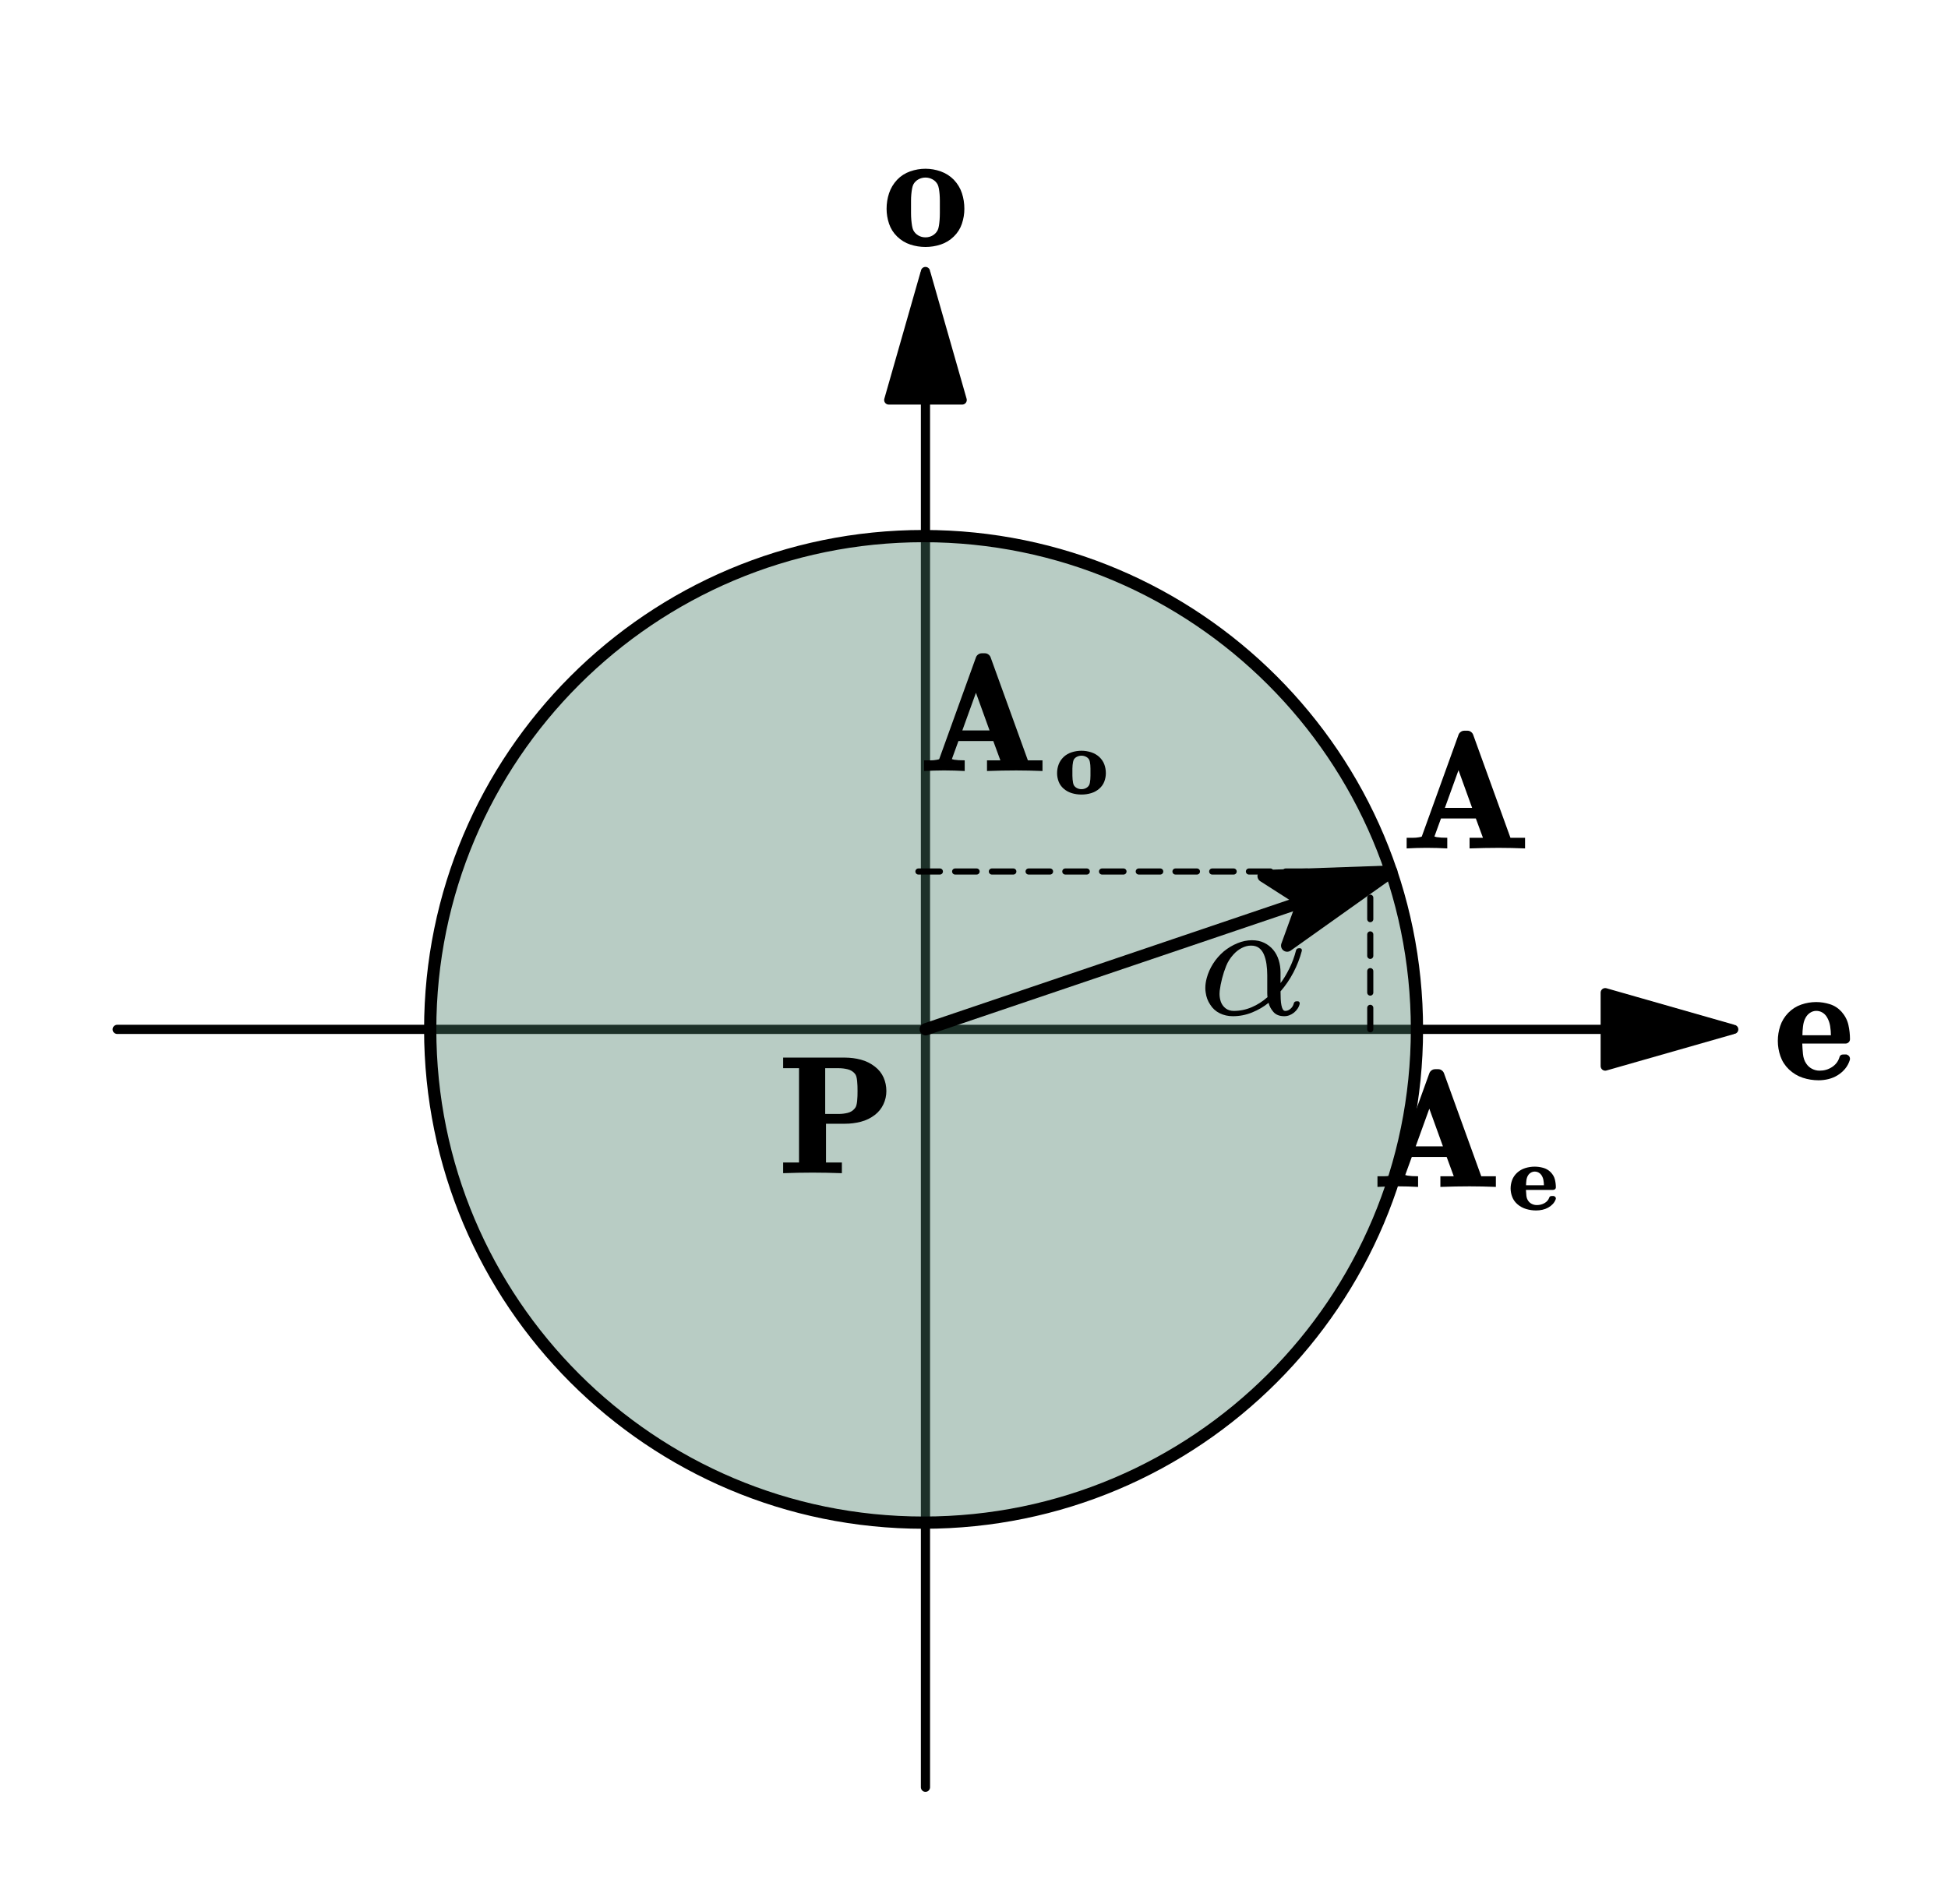 <?xml version="1.0"?>
<svg xmlns="http://www.w3.org/2000/svg" xmlns:xlink="http://www.w3.org/1999/xlink" width="158.997" height="155.465">
	<defs>
		<marker id="CustomMarker-01" markerUnits="strokeWidth" markerWidth="21" markerHeight="12" viewBox="-21 -6 21 12" orient="auto-start-reverse">
			<path d="M 0 -0 L -14 -4, -14 -0.5, -14 0.5, -14 4 Z" fill="#000000" stroke="#000000" stroke-linejoin="round" />
		</marker>
		<marker id="CustomMarker-02" markerUnits="strokeWidth" markerWidth="21" markerHeight="12" viewBox="-21 -6 21 12" orient="auto-start-reverse">
			<path d="M 0 -0 L -14 -4, -14 -0.5, -14 0.5, -14 4 Z" fill="#000000" stroke="#000000" stroke-linejoin="round" />
		</marker>
		<marker id="CustomMarker-03" markerUnits="strokeWidth" markerWidth="15" markerHeight="9" viewBox="-15 -4.5 15 9" orient="auto-start-reverse">
			<path d="M 0 -0 L -10 -3, -8 -0.5, -8 0.5, -10 3 Z" fill="#000000" stroke="#000000" stroke-linejoin="round" />
		</marker>
	</defs>
	<path d="M -198.111 0 L 198.111 0" fill="none" stroke="#000000" stroke-width="2.25" stroke-linecap="round" stroke-linejoin="round" marker-end="url(#CustomMarker-01)" transform="matrix(0.333 0 -0 0.333 75.537 84.034)" />
	<path d="M 0 185.794 L 0 -185.794" fill="none" stroke="#000000" stroke-width="2.25" stroke-linecap="round" stroke-linejoin="round" marker-end="url(#CustomMarker-02)" transform="matrix(0.333 0 -0 0.333 75.537 84.034)" />
	<g transform="matrix(1 0 -0 1 72.363 8)">
		<svg width="23.93" height="27.006">
			<defs />
			<path d="M 6.349 9.047 C 6.349 9.461, 6.282 9.868, 6.147 10.268, 6.013 10.667, 5.791 11.016, 5.483 11.314, 5.176 11.613, 4.821 11.829, 4.419 11.962, 4.017 12.095, 3.602 12.161, 3.175 12.161, 2.748 12.161, 2.334 12.095, 1.932 11.962, 1.53 11.829, 1.175 11.613, 0.867 11.314, 0.559 11.016, 0.338 10.667, 0.203 10.268, 0.068 9.868, 0.001 9.461, 0.001 9.047, 0.001 8.607, 0.068 8.183, 0.203 7.775, 0.338 7.367, 0.558 6.999, 0.864 6.672, 1.16 6.363, 1.513 6.136, 1.922 5.992, 2.331 5.848, 2.748 5.776, 3.175 5.775, 3.602 5.776, 4.019 5.849, 4.426 5.995, 4.832 6.141, 5.186 6.367, 5.487 6.672, 5.797 6.999, 6.018 7.366, 6.15 7.771, 6.283 8.177, 6.349 8.602, 6.349 9.047 Z M 4.348 8.373 C 4.348 8.199, 4.341 8.028, 4.328 7.86, 4.314 7.692, 4.295 7.54, 4.271 7.405, 4.246 7.27, 4.213 7.158, 4.172 7.071, 4.078 6.888, 3.94 6.747, 3.758 6.646, 3.576 6.546, 3.382 6.495, 3.175 6.495, 2.968 6.495, 2.774 6.546, 2.592 6.646, 2.41 6.747, 2.272 6.888, 2.178 7.071, 2.138 7.158, 2.105 7.27, 2.08 7.405, 2.056 7.54, 2.035 7.692, 2.019 7.86, 2.004 8.028, 1.996 8.199, 1.996 8.373 L 1.996 9.407 C 1.996 9.59, 2.004 9.773, 2.019 9.953, 2.035 10.135, 2.056 10.297, 2.08 10.441, 2.105 10.585, 2.138 10.701, 2.178 10.787, 2.272 10.971, 2.408 11.115, 2.585 11.22, 2.763 11.324, 2.959 11.377, 3.175 11.376, 3.391 11.377, 3.587 11.324, 3.765 11.22, 3.942 11.115, 4.078 10.971, 4.172 10.787, 4.213 10.701, 4.246 10.585, 4.271 10.441, 4.295 10.297, 4.314 10.135, 4.328 9.953, 4.341 9.773, 4.348 9.59, 4.348 9.407 Z" stroke="none" fill="#000000" />
			<rect />
		</svg>
	</g>
	<g transform="matrix(1 0 -0 1 145.106 76.029)">
		<svg width="21.084" height="27.006">
			<defs />
			<path d="M 5.878 10.506 C 5.788 10.786, 5.658 11.027, 5.487 11.229, 5.316 11.432, 5.117 11.605, 4.89 11.746, 4.663 11.888, 4.415 11.992, 4.146 12.06, 3.876 12.128, 3.602 12.161, 3.323 12.161, 2.888 12.161, 2.46 12.093, 2.04 11.956, 1.62 11.818, 1.241 11.59, 0.904 11.271, 0.585 10.962, 0.355 10.604, 0.213 10.195, 0.072 9.788, 0.001 9.372, 0.001 8.949, 0.001 8.535, 0.066 8.129, 0.196 7.732, 0.327 7.335, 0.545 6.978, 0.85 6.659, 1.16 6.345, 1.514 6.119, 1.912 5.982, 2.309 5.844, 2.717 5.776, 3.135 5.775, 3.508 5.776, 3.878 5.834, 4.247 5.949, 4.615 6.065, 4.934 6.271, 5.204 6.567, 5.492 6.899, 5.678 7.259, 5.763 7.647, 5.849 8.036, 5.891 8.421, 5.891 8.805, 5.891 8.905, 5.855 8.991, 5.783 9.06, 5.711 9.13, 5.624 9.165, 5.52 9.165 L 1.996 9.165 C 2.005 9.431, 2.024 9.715, 2.053 10.016, 2.083 10.317, 2.169 10.574, 2.313 10.787, 2.434 10.975, 2.592 11.12, 2.788 11.223, 2.983 11.325, 3.191 11.377, 3.411 11.376, 3.784 11.377, 4.12 11.28, 4.419 11.085, 4.717 10.892, 4.919 10.633, 5.022 10.31, 5.062 10.131, 5.179 10.046, 5.372 10.054 L 5.608 10.054 C 5.797 10.12, 5.891 10.243, 5.891 10.421 Z M 4.334 8.484 C 4.334 8.254, 4.313 8.003, 4.271 7.732, 4.228 7.462, 4.137 7.213, 3.997 6.986, 3.903 6.834, 3.781 6.714, 3.63 6.626, 3.48 6.539, 3.315 6.495, 3.135 6.495, 2.96 6.495, 2.793 6.547, 2.636 6.649, 2.479 6.752, 2.353 6.893, 2.259 7.071, 2.155 7.263, 2.088 7.491, 2.057 7.755, 2.025 8.019, 2.009 8.262, 2.009 8.484 L 4.334 8.484 Z" stroke="none" fill="#000000" />
			<rect />
		</svg>
	</g>
	<path d="M 120.929 -0 C 120.929 66.787, 66.787 120.929, -0 120.929, -66.787 120.929, -120.929 66.787, -120.929 -0, -120.929 -66.787, -66.787 -120.929, -0 -120.929, 66.787 -120.929, 120.929 -66.787, 120.929 -0 Z" stroke="none" fill="#4C7D6A" fill-opacity="0.392" transform="matrix(0.333 0 0 0.333 75.383 84.034)" />
	<path d="M 120.929 -0 C 120.929 66.787, 66.787 120.929, -0 120.929, -66.787 120.929, -120.929 66.787, -120.929 -0, -120.929 -66.787, -66.787 -120.929, -0 -120.929, 66.787 -120.929, 120.929 -66.787, 120.929 -0 Z" fill="none" stroke="#000000" stroke-width="3" stroke-linecap="round" stroke-linejoin="round" transform="matrix(0.333 0 0 0.333 75.383 84.034)" />
	<path d="M -57.06 19.332 L 57.06 -19.332" fill="none" stroke="#000000" stroke-width="3" stroke-linecap="round" stroke-linejoin="round" marker-end="url(#CustomMarker-03)" transform="matrix(0.333 0 0 0.333 94.557 77.59)" />
	<g transform="matrix(1 0 -0 1 114.815 57.173)">
		<svg width="32.972" height="35.904">
			<defs />
			<path d="M 9.661 12.089 C 8.92 12.059, 8.207 12.043, 7.524 12.043 L 7.511 12.043 C 6.756 12.043, 5.963 12.059, 5.132 12.089 L 5.132 11.219, 6.224 11.219, 5.644 9.642, 2.8 9.642, 2.241 11.18, 2.241 11.173 C 2.241 11.134, 2.236 11.113, 2.227 11.108, 2.304 11.13, 2.378 11.15, 2.45 11.167, 2.571 11.185, 2.694 11.198, 2.82 11.206, 2.946 11.215, 3.11 11.22, 3.312 11.219 L 3.312 12.089 C 2.742 12.059, 2.214 12.043, 1.729 12.043 L 1.526 12.043 C 1.064 12.043, 0.554 12.059, -0.003 12.089 L -0.003 11.219, 0.556 11.219 C 0.695 11.22, 0.841 11.206, 0.994 11.18, 1.053 11.172, 1.107 11.161, 1.156 11.148, 1.205 11.134, 1.23 11.126, 1.23 11.121 L 4.235 2.798 C 4.271 2.707, 4.332 2.631, 4.418 2.57, 4.503 2.509, 4.602 2.478, 4.714 2.478 L 4.963 2.478 C 5.062 2.478, 5.155 2.509, 5.24 2.57, 5.325 2.631, 5.386 2.707, 5.422 2.798 L 8.468 11.219, 9.661 11.219, 9.661 12.089 Z M 4.229 5.703 L 3.117 8.779, 5.341 8.779 Z" stroke="none" fill="#000000" />
			<rect />
		</svg>
	</g>
	<g transform="matrix(1 0 -0 1 98.383 70.778)">
		<svg width="26.944" height="23.984">
			<defs />
			<path d="M 7.874 6.842 C 7.713 7.453, 7.484 8.042, 7.187 8.609, 6.89 9.176, 6.54 9.691, 6.135 10.153, 6.135 10.367, 6.14 10.574, 6.149 10.775, 6.158 10.975, 6.178 11.151, 6.21 11.301, 6.241 11.452, 6.282 11.564, 6.331 11.638, 6.38 11.713, 6.445 11.749, 6.526 11.749, 6.675 11.749, 6.816 11.691, 6.951 11.573, 7.086 11.455, 7.174 11.313, 7.214 11.147, 7.241 11.025, 7.32 10.964, 7.45 10.964 L 7.531 10.964 C 7.634 10.964, 7.69 11.017, 7.699 11.121 L 7.699 11.167 C 7.668 11.307, 7.612 11.438, 7.531 11.56, 7.45 11.682, 7.352 11.79, 7.238 11.884, 7.123 11.977, 6.998 12.05, 6.863 12.102, 6.729 12.155, 6.587 12.181, 6.439 12.181, 6.048 12.181, 5.751 12.063, 5.549 11.828, 5.347 11.592, 5.217 11.346, 5.159 11.088, 4.768 11.407, 4.321 11.669, 3.817 11.874, 3.314 12.079, 2.791 12.181, 2.247 12.181, 1.852 12.181, 1.492 12.1, 1.169 11.939, 0.845 11.778, 0.589 11.547, 0.401 11.245, 0.199 10.953, 0.073 10.616, 0.023 10.231, 0.005 10.122, -0.004 10.005, -0.004 9.878, -0.004 9.616, 0.035 9.346, 0.111 9.066, 0.219 8.661, 0.391 8.272, 0.626 7.899, 0.862 7.526, 1.155 7.189, 1.506 6.888, 1.847 6.609, 2.217 6.388, 2.615 6.224, 3.012 6.06, 3.409 5.979, 3.804 5.978, 4.181 5.979, 4.515 6.05, 4.804 6.191, 5.094 6.333, 5.339 6.524, 5.539 6.764, 5.739 7.004, 5.888 7.284, 5.987 7.605, 6.086 7.925, 6.135 8.262, 6.135 8.615 L 6.135 9.479 C 6.374 9.17, 6.612 8.775, 6.85 8.295, 7.088 7.815, 7.27 7.324, 7.396 6.822, 7.423 6.7, 7.502 6.637, 7.632 6.632 L 7.699 6.632 C 7.816 6.633, 7.874 6.685, 7.874 6.79 L 7.874 6.842 Z M 5.071 10.624 C 5.067 10.593, 5.062 10.548, 5.058 10.487, 5.053 10.426, 5.051 10.364, 5.051 10.303 L 5.051 8.831 C 5.051 8.513, 5.029 8.209, 4.987 7.919, 4.944 7.629, 4.874 7.37, 4.778 7.143, 4.681 6.917, 4.548 6.739, 4.38 6.61, 4.211 6.482, 3.993 6.417, 3.723 6.417, 3.471 6.417, 3.217 6.484, 2.961 6.617, 2.705 6.75, 2.476 6.932, 2.274 7.162, 2.022 7.442, 1.83 7.746, 1.698 8.076, 1.565 8.405, 1.454 8.746, 1.364 9.099, 1.274 9.448, 1.209 9.785, 1.169 10.107, 1.16 10.19, 1.155 10.273, 1.155 10.355, 1.155 10.587, 1.193 10.809, 1.27 11.023, 1.355 11.241, 1.488 11.417, 1.667 11.55, 1.847 11.683, 2.063 11.749, 2.314 11.749, 2.822 11.749, 3.311 11.649, 3.78 11.448, 4.25 11.248, 4.68 10.973, 5.071 10.624 Z" stroke="none" fill="#000000" />
			<rect />
		</svg>
	</g>
	<g transform="matrix(1 0 -0 1 63.924 83.685)">
		<svg width="29.958" height="35.904">
			<defs />
			<path d="M 8.422 5.383 C 8.422 5.758, 8.343 6.117, 8.183 6.46, 8.024 6.802, 7.793 7.091, 7.492 7.326, 7.146 7.593, 6.762 7.78, 6.34 7.889, 5.918 7.998, 5.491 8.053, 5.059 8.052 L 3.496 8.052, 3.496 11.219, 4.79 11.219, 4.79 12.089 C 3.945 12.059, 3.148 12.043, 2.397 12.043, 1.634 12.043, 0.834 12.059, -0.002 12.089 L -0.002 11.219, 1.292 11.219, 1.292 3.518, -0.002 3.518, -0.002 2.654, 5.059 2.654 C 5.491 2.655, 5.918 2.71, 6.34 2.822, 6.762 2.933, 7.146 3.124, 7.492 3.394, 7.807 3.638, 8.04 3.933, 8.193 4.277, 8.346 4.622, 8.422 4.991, 8.422 5.383 Z M 6.07 5.383 C 6.07 5.252, 6.068 5.116, 6.064 4.974, 6.059 4.833, 6.05 4.695, 6.037 4.562, 6.023 4.429, 6.002 4.31, 5.973 4.205, 5.943 4.101, 5.902 4.02, 5.848 3.963, 5.7 3.785, 5.505 3.666, 5.265 3.607, 5.025 3.548, 4.776 3.518, 4.52 3.518 L 3.429 3.518, 3.429 7.254, 4.52 7.254 C 4.776 7.254, 5.025 7.225, 5.265 7.166, 5.505 7.107, 5.7 6.984, 5.848 6.796, 5.902 6.74, 5.943 6.659, 5.973 6.554, 6.002 6.45, 6.023 6.333, 6.037 6.204, 6.05 6.076, 6.059 5.941, 6.064 5.799, 6.068 5.657, 6.07 5.519, 6.07 5.383 Z" stroke="none" fill="#000000" />
			<rect />
		</svg>
	</g>
	<g transform="matrix(1 0 -0 1 112.433 84.806)">
		<svg width="48.042" height="41.947">
			<defs />
			<path d="M 9.661 12.089 C 8.92 12.059, 8.207 12.043, 7.524 12.043 L 7.511 12.043 C 6.756 12.043, 5.963 12.059, 5.132 12.089 L 5.132 11.219, 6.224 11.219, 5.644 9.642, 2.8 9.642, 2.241 11.18, 2.241 11.173 C 2.241 11.134, 2.236 11.113, 2.227 11.108, 2.304 11.13, 2.378 11.15, 2.45 11.167, 2.571 11.185, 2.694 11.198, 2.82 11.206, 2.946 11.215, 3.11 11.22, 3.312 11.219 L 3.312 12.089 C 2.742 12.059, 2.214 12.043, 1.729 12.043 L 1.526 12.043 C 1.064 12.043, 0.554 12.059, -0.003 12.089 L -0.003 11.219, 0.556 11.219 C 0.695 11.22, 0.841 11.206, 0.994 11.18, 1.053 11.172, 1.107 11.161, 1.156 11.148, 1.205 11.134, 1.23 11.126, 1.23 11.121 L 4.235 2.798 C 4.271 2.707, 4.332 2.631, 4.418 2.57, 4.503 2.509, 4.602 2.478, 4.714 2.478 L 4.963 2.478 C 5.062 2.478, 5.155 2.509, 5.24 2.57, 5.325 2.631, 5.386 2.707, 5.422 2.798 L 8.468 11.219, 9.661 11.219, 9.661 12.089 Z M 4.229 5.703 L 3.117 8.779, 5.341 8.779 Z" stroke="none" fill="#000000" />
			<path d="M 1.925 1.437 C 1.874 1.594, 1.802 1.729, 1.706 1.842, 1.61 1.956, 1.499 2.053, 1.372 2.132, 1.245 2.211, 1.106 2.27, 0.955 2.307, 0.804 2.345, 0.651 2.364, 0.495 2.364, 0.251 2.364, 0.011 2.326, -0.224 2.249, -0.459 2.172, -0.671 2.045, -0.86 1.866, -1.039 1.693, -1.167 1.492, -1.247 1.263, -1.326 1.035, -1.366 0.802, -1.366 0.565, -1.366 0.333, -1.329 0.106, -1.256 -0.116, -1.183 -0.338, -1.061 -0.539, -0.89 -0.717, -0.717 -0.893, -0.519 -1.019, -0.296 -1.096, -0.073 -1.173, 0.155 -1.212, 0.389 -1.212, 0.598 -1.212, 0.805 -1.179, 1.012 -1.115, 1.218 -1.05, 1.397 -0.934, 1.547 -0.768, 1.709 -0.583, 1.813 -0.381, 1.861 -0.164, 1.908 0.054, 1.932 0.27, 1.932 0.485, 1.932 0.541, 1.912 0.589, 1.872 0.628, 1.832 0.667, 1.783 0.686, 1.725 0.686 L -0.249 0.686 C -0.244 0.835, -0.233 0.994, -0.217 1.163, -0.2 1.331, -0.152 1.475, -0.071 1.595, -0.003 1.7, 0.085 1.781, 0.195 1.839, 0.304 1.896, 0.42 1.925, 0.544 1.925, 0.752 1.925, 0.941 1.871, 1.108 1.762, 1.275 1.653, 1.388 1.508, 1.445 1.327, 1.468 1.228, 1.534 1.18, 1.642 1.184 L 1.774 1.184 C 1.88 1.221, 1.932 1.29, 1.932 1.39 Z M 1.061 0.305 C 1.061 0.176, 1.049 0.036, 1.025 -0.116, 1.001 -0.267, 0.95 -0.407, 0.872 -0.534, 0.819 -0.619, 0.751 -0.686, 0.666 -0.735, 0.582 -0.784, 0.49 -0.809, 0.389 -0.809, 0.291 -0.809, 0.198 -0.78, 0.11 -0.722, 0.022 -0.665, -0.049 -0.586, -0.101 -0.486, -0.159 -0.379, -0.197 -0.251, -0.215 -0.103, -0.232 0.045, -0.241 0.181, -0.241 0.305 L 1.061 0.305 Z" stroke="none" fill="#000000" transform="matrix(1.12 0 0 1 12.394 11.647)" />
			<rect />
		</svg>
	</g>
	<g transform="matrix(1 0 -0 1 75.428 50.853)">
		<svg width="48.042" height="41.947">
			<defs />
			<path d="M 9.661 12.089 C 8.92 12.059, 8.207 12.043, 7.524 12.043 L 7.511 12.043 C 6.756 12.043, 5.963 12.059, 5.132 12.089 L 5.132 11.219, 6.224 11.219, 5.644 9.642, 2.8 9.642, 2.241 11.18, 2.241 11.173 C 2.241 11.134, 2.236 11.113, 2.227 11.108, 2.304 11.13, 2.378 11.15, 2.45 11.167, 2.571 11.185, 2.694 11.198, 2.82 11.206, 2.946 11.215, 3.11 11.22, 3.312 11.219 L 3.312 12.089 C 2.742 12.059, 2.214 12.043, 1.729 12.043 L 1.526 12.043 C 1.064 12.043, 0.554 12.059, -0.003 12.089 L -0.003 11.219, 0.556 11.219 C 0.695 11.22, 0.841 11.206, 0.994 11.18, 1.053 11.172, 1.107 11.161, 1.156 11.148, 1.205 11.134, 1.23 11.126, 1.23 11.121 L 4.235 2.798 C 4.271 2.707, 4.332 2.631, 4.418 2.57, 4.503 2.509, 4.602 2.478, 4.714 2.478 L 4.963 2.478 C 5.062 2.478, 5.155 2.509, 5.24 2.57, 5.325 2.631, 5.386 2.707, 5.422 2.798 L 8.468 11.219, 9.661 11.219, 9.661 12.089 Z M 4.229 5.703 L 3.117 8.779, 5.341 8.779 Z" stroke="none" fill="#000000" />
			<path d="M 2.062 0.62 C 2.062 0.852, 2.024 1.08, 1.949 1.304, 1.874 1.527, 1.75 1.723, 1.577 1.89, 1.405 2.057, 1.206 2.178, 0.981 2.253, 0.756 2.327, 0.524 2.364, 0.285 2.364, 0.046 2.364, -0.186 2.327, -0.411 2.253, -0.636 2.178, -0.835 2.057, -1.007 1.89, -1.18 1.723, -1.303 1.527, -1.379 1.304, -1.455 1.08, -1.492 0.852, -1.492 0.62, -1.492 0.374, -1.455 0.136, -1.379 -0.092, -1.303 -0.321, -1.18 -0.526, -1.009 -0.71, -0.843 -0.883, -0.646 -1.01, -0.417 -1.091, -0.188 -1.171, 0.046 -1.212, 0.285 -1.212, 0.524 -1.212, 0.757 -1.171, 0.985 -1.089, 1.212 -1.007, 1.41 -0.881, 1.579 -0.71, 1.753 -0.526, 1.877 -0.321, 1.951 -0.094, 2.025 0.133, 2.062 0.371, 2.062 0.62 Z M 0.941 0.243 C 0.941 0.145, 0.938 0.05, 0.93 -0.045, 0.923 -0.139, 0.912 -0.223, 0.898 -0.299, 0.884 -0.375, 0.866 -0.437, 0.843 -0.486, 0.791 -0.589, 0.713 -0.668, 0.611 -0.724, 0.51 -0.78, 0.401 -0.809, 0.285 -0.809, 0.169 -0.809, 0.061 -0.78, -0.041 -0.724, -0.143 -0.668, -0.221 -0.589, -0.274 -0.486, -0.296 -0.437, -0.314 -0.375, -0.328 -0.299, -0.342 -0.223, -0.353 -0.139, -0.362 -0.045, -0.371 0.05, -0.376 0.145, -0.376 0.243 L -0.376 0.822 C -0.376 0.925, -0.371 1.027, -0.362 1.128, -0.353 1.229, -0.342 1.32, -0.328 1.401, -0.314 1.481, -0.296 1.546, -0.274 1.595, -0.221 1.698, -0.145 1.778, -0.045 1.837, 0.054 1.895, 0.164 1.925, 0.285 1.925, 0.406 1.925, 0.516 1.895, 0.615 1.837, 0.715 1.778, 0.791 1.698, 0.843 1.595, 0.866 1.546, 0.884 1.481, 0.898 1.401, 0.912 1.32, 0.923 1.229, 0.93 1.128, 0.938 1.027, 0.941 0.925, 0.941 0.822 Z" stroke="none" fill="#000000" transform="matrix(1.12 0 0 1 12.523 11.647)" />
			<rect />
		</svg>
	</g>
	<path d="M -57.95 0 L 57.951 0" fill="none" stroke="#000000" stroke-width="1.5" stroke-linecap="round" stroke-linejoin="round" stroke-dasharray="5.258, 3.743" transform="matrix(0.333 0 0 0.333 94.26 71.146)" />
	<path d="M 0 19.332 L 0 -19.332" fill="none" stroke="#000000" stroke-width="1.5" stroke-linecap="round" stroke-linejoin="round" stroke-dasharray="5.258, 3.743" transform="matrix(0.333 0 0 0.333 111.842 77.59)" />
</svg>
